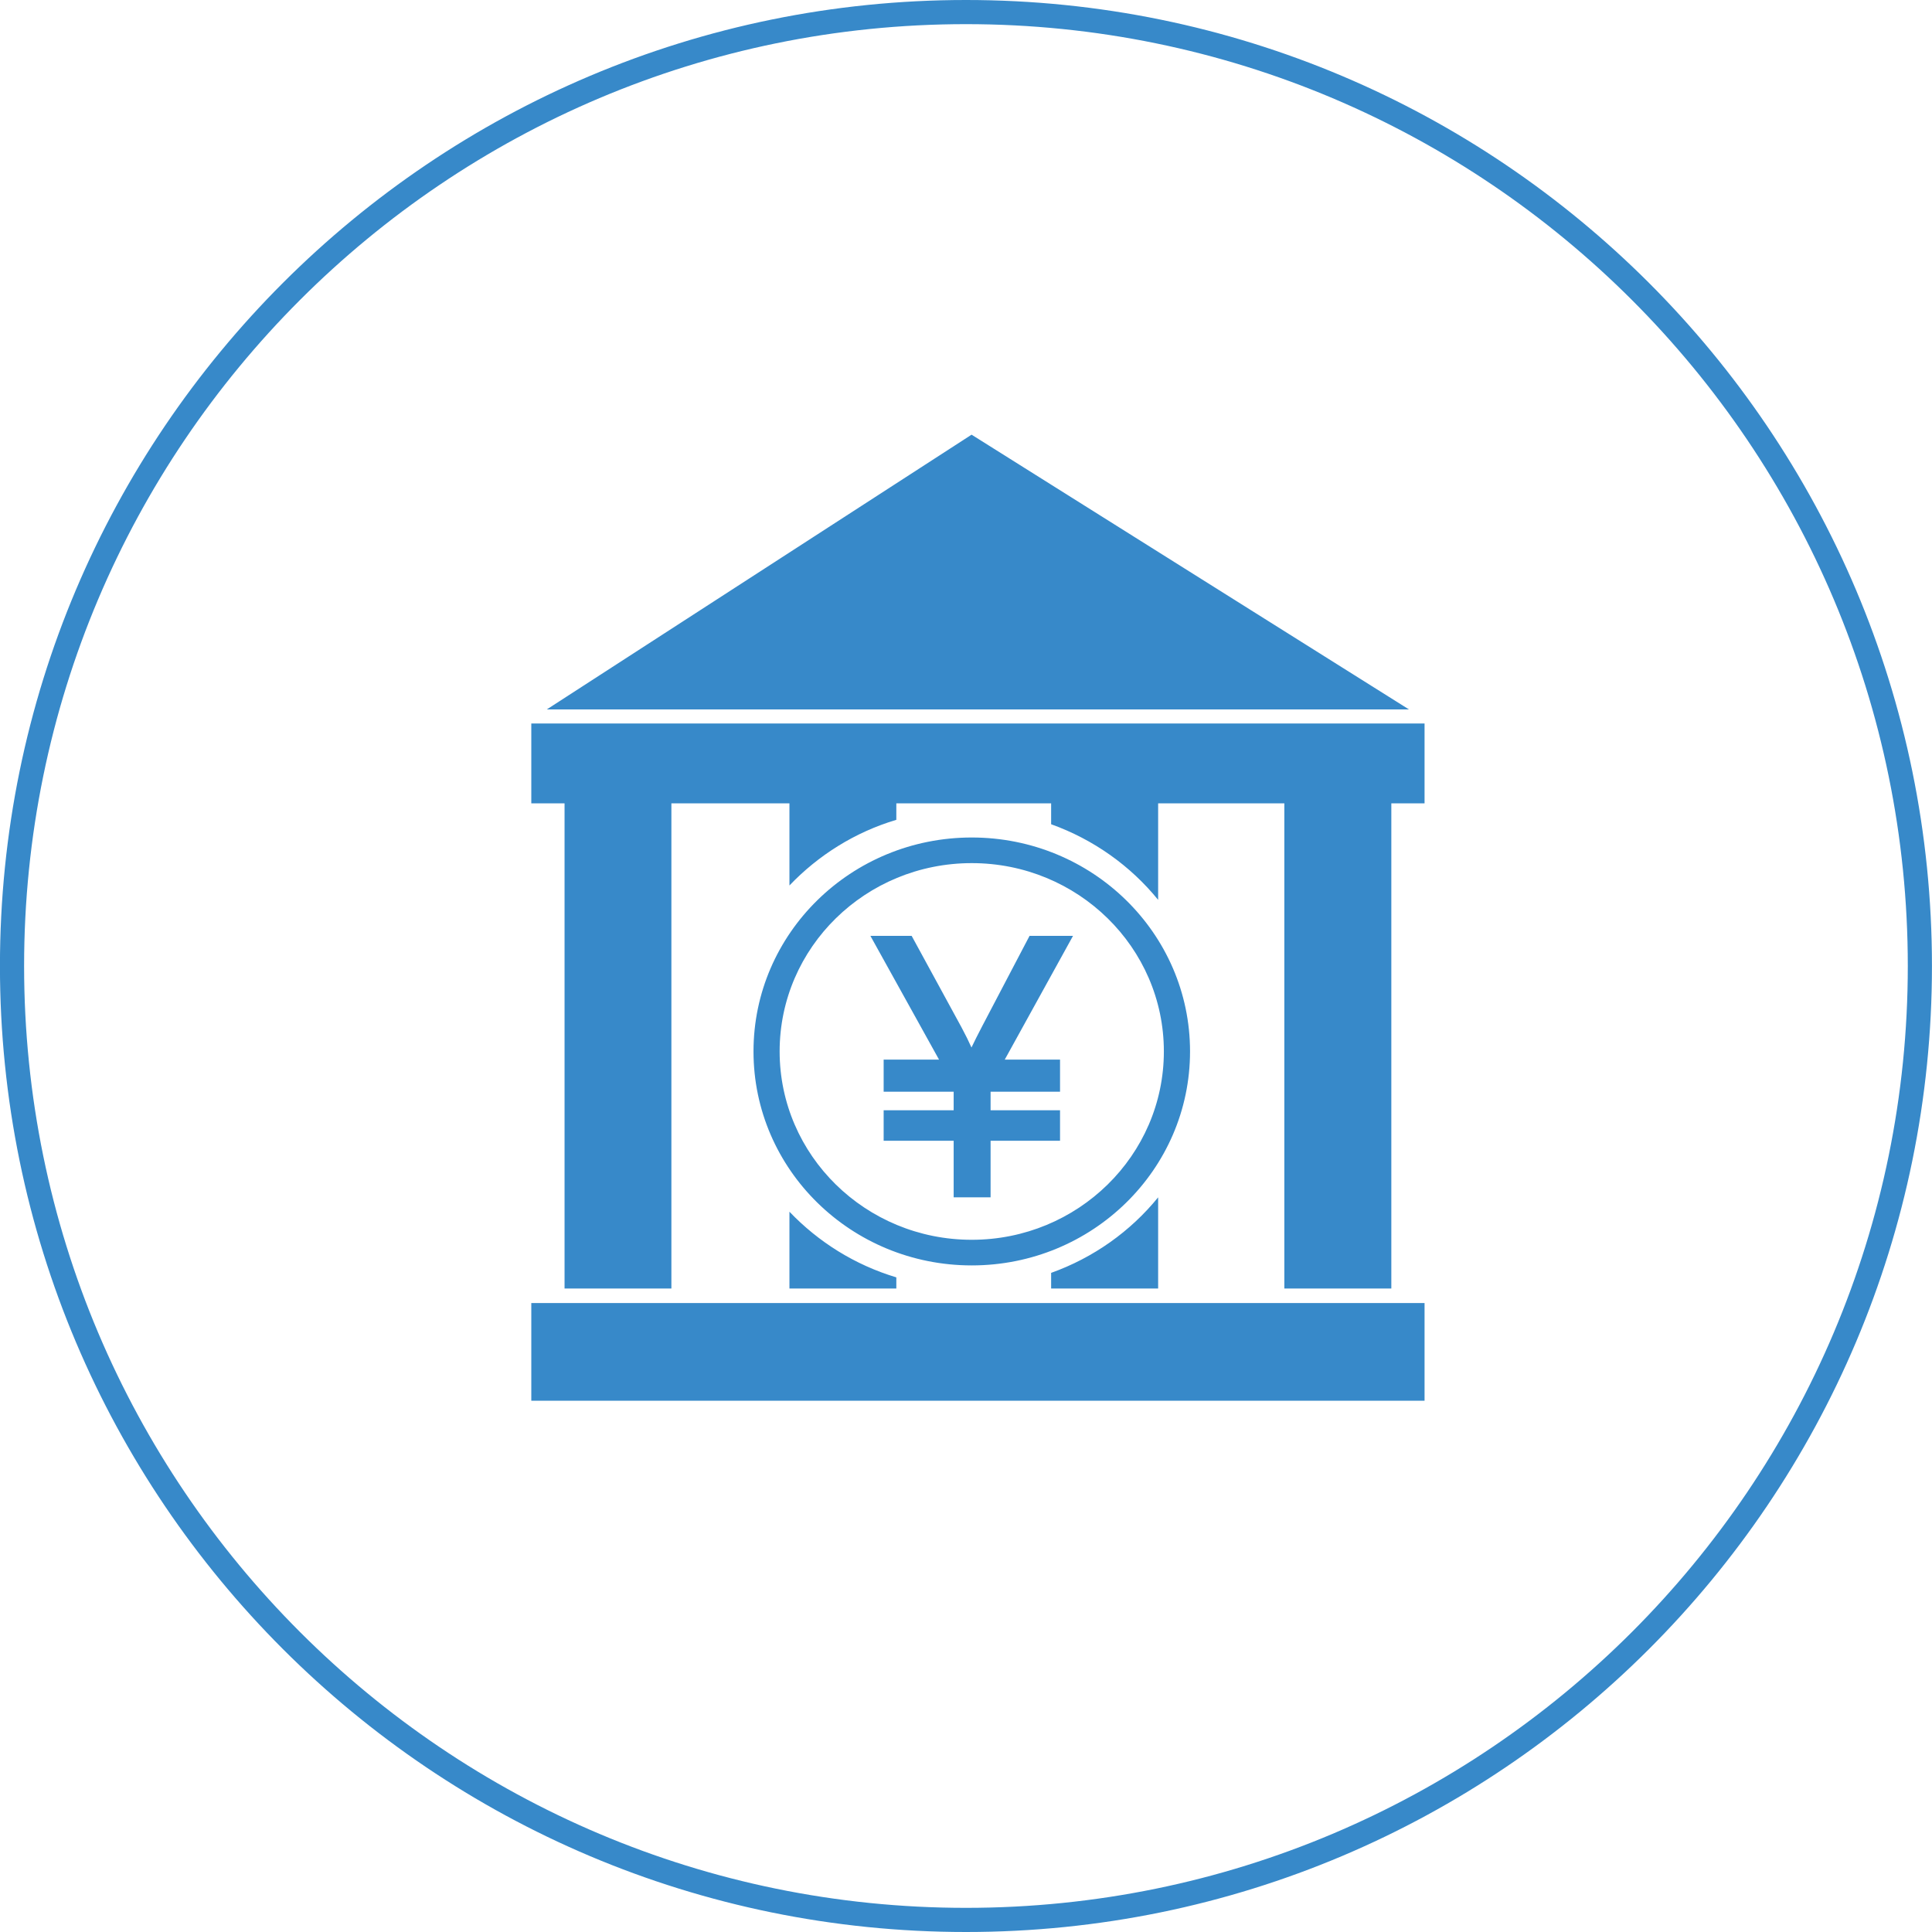 <svg xmlns="http://www.w3.org/2000/svg" xmlns:xlink="http://www.w3.org/1999/xlink" preserveAspectRatio="xMidYMid" width="80" height="80" viewBox="0 0 80 80">
  <defs>
    <style>
      .cls-1 {
        fill: #3789c9;
        fill-rule: evenodd;
      }
    </style>
  </defs>
  <path d="M39.999,80.000 C17.907,80.000 -0.002,62.091 -0.002,40.000 C-0.002,17.908 17.907,-0.000 39.999,-0.000 C62.089,-0.000 79.998,17.908 79.998,40.000 C79.998,62.091 62.089,80.000 39.999,80.000 ZM39.999,1.000 C18.460,1.000 0.998,18.461 0.998,40.000 C0.998,61.539 18.460,79.000 39.999,79.000 C61.538,79.000 78.998,61.539 78.998,40.000 C78.998,18.461 61.538,1.000 39.999,1.000 ZM22.000,53.957 L58.988,53.957 L58.988,58.001 L22.000,58.001 L22.000,53.957 ZM47.956,49.579 L47.956,53.354 L43.525,53.354 L43.525,52.707 C45.283,52.077 46.812,50.987 47.956,49.579 ZM37.115,53.354 L32.689,53.354 L32.689,50.174 C33.884,51.426 35.401,52.379 37.115,52.893 L37.115,53.354 ZM40.238,34.679 C45.228,34.679 49.277,38.645 49.277,43.537 C49.277,48.432 45.228,52.398 40.238,52.398 C35.247,52.398 31.201,48.432 31.201,43.537 C31.201,38.645 35.247,34.679 40.238,34.679 ZM40.238,51.337 C44.631,51.337 48.193,47.842 48.193,43.537 C48.193,39.229 44.631,35.740 40.238,35.740 C35.843,35.740 32.283,39.229 32.283,43.537 C32.283,47.842 35.843,51.337 40.238,51.337 ZM37.750,38.753 L39.816,42.544 C39.983,42.856 40.120,43.133 40.227,43.375 C40.341,43.136 40.489,42.837 40.679,42.476 L42.631,38.753 L44.431,38.753 L41.605,43.876 L43.894,43.876 L43.894,45.206 L41.018,45.206 L41.018,45.974 L43.894,45.974 L43.894,47.236 L41.018,47.236 L41.018,49.579 L39.489,49.579 L39.489,47.236 L36.590,47.236 L36.590,45.974 L39.489,45.974 L39.489,45.206 L36.590,45.206 L36.590,43.876 L38.883,43.876 L36.042,38.753 L37.750,38.753 ZM57.612,53.354 L53.182,53.354 L53.182,33.265 L47.956,33.265 L47.956,37.261 C46.812,35.853 45.283,34.762 43.525,34.130 L43.525,33.265 L37.115,33.265 L37.115,33.947 C35.401,34.458 33.884,35.414 32.689,36.666 L32.689,33.265 L27.801,33.265 L27.801,53.354 L23.377,53.354 L23.377,33.265 L22.000,33.265 L22.000,29.959 L58.988,29.959 L58.988,33.265 L57.612,33.265 L57.612,53.354 ZM40.231,17.999 L58.341,29.375 L22.643,29.375 L40.231,17.999 Z" class="cls-1"/>
</svg>
